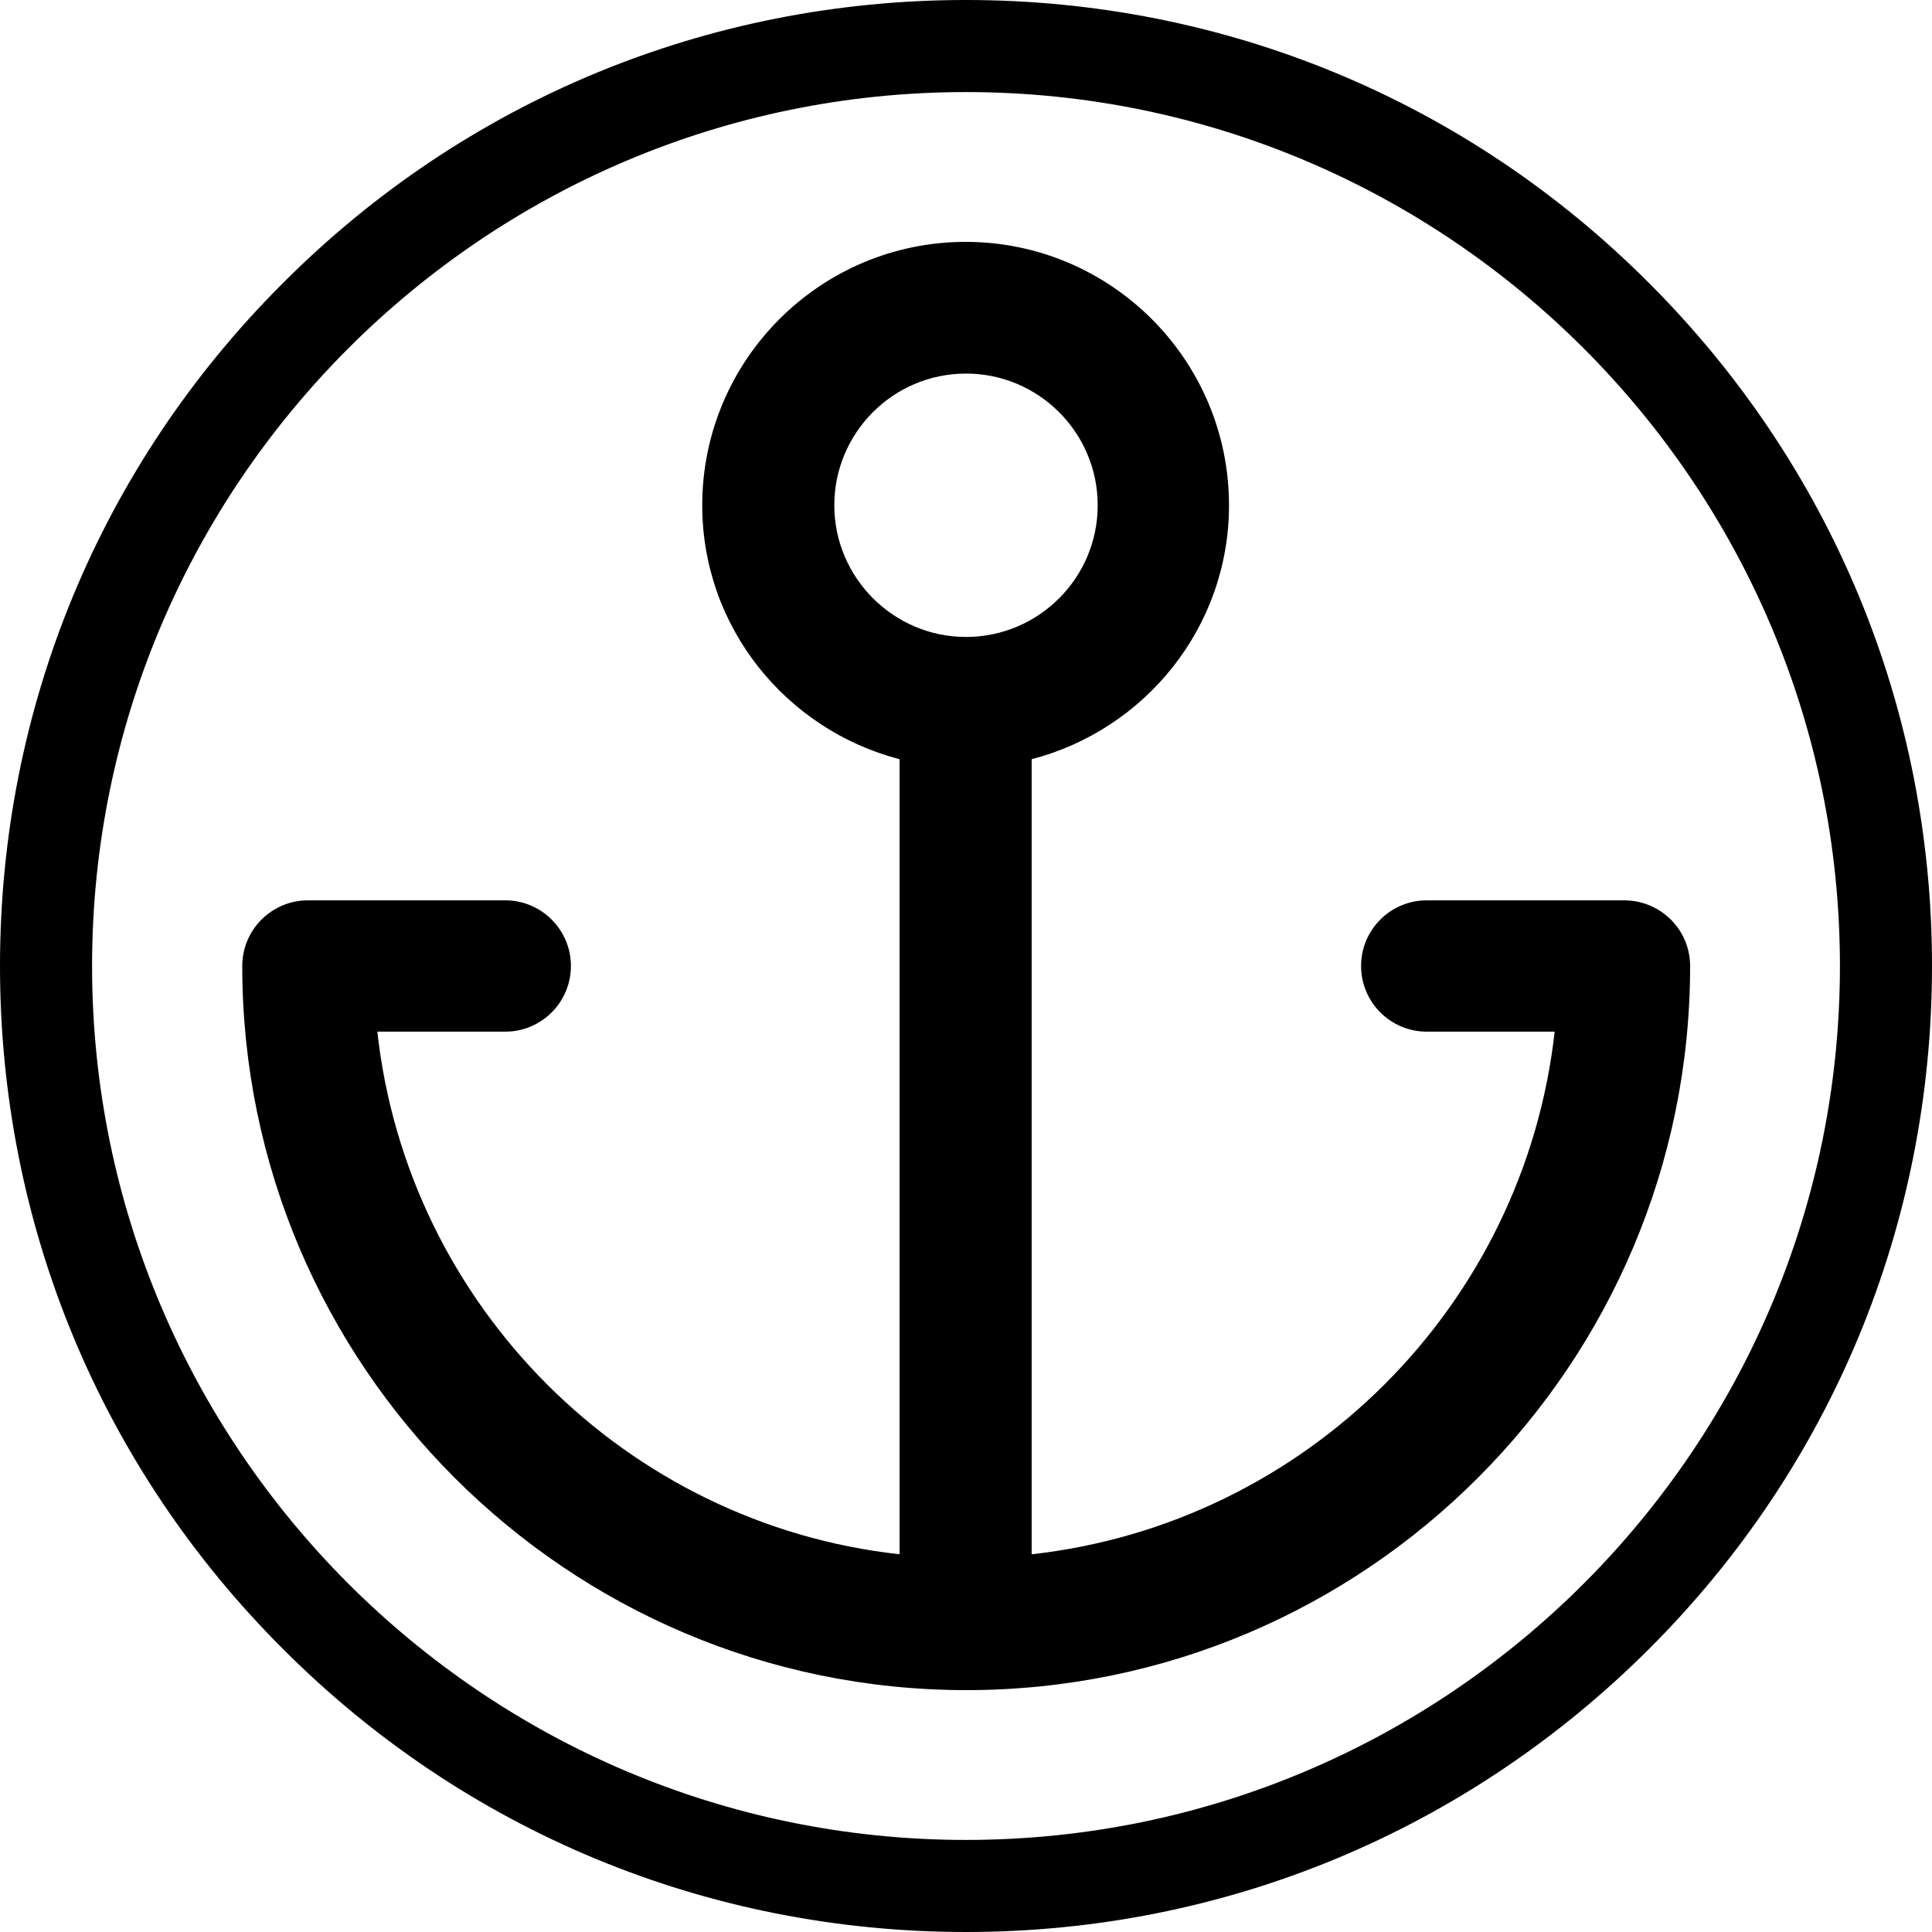 <svg xmlns="http://www.w3.org/2000/svg" xml:space="preserve" viewBox="0 0 512 512"><path d="M430.4 238.6h-52.3c-9.6 0-17.4 7.8-17.4 17.4s7.8 17.4 17.4 17.4H412c-8.1 72.7-65.9 130.4-138.6 138.5V201.2c30-7.8 52.3-34.9 52.3-67.3 0-38.5-31.3-69.8-69.8-69.8s-69.8 31.3-69.8 69.8c0 32.4 22.3 59.5 52.3 67.3v210.7c-72.5-8-130.4-65.8-138.4-138.5h33.9c9.6 0 17.4-7.8 17.4-17.4s-7.8-17.4-17.4-17.4H81.6c-9.6 0-17.4 7.8-17.4 17.4 0 105.8 86.1 191.9 191.9 191.9S447.9 361.8 447.9 256c0-9.6-7.8-17.4-17.5-17.4M221.1 133.9c0-19.2 15.6-34.9 34.9-34.9 19.2 0 34.9 15.6 34.9 34.9s-15.7 34.9-34.9 34.9-34.9-15.7-34.9-34.9M256 512c-68.4 0-132.7-26.6-181-75C26.6 388.7 0 324.4 0 256S26.6 123.3 75 75C123.3 26.6 187.6 0 256 0s132.7 26.6 181 75c48.4 48.4 75 112.6 75 181s-26.6 132.7-75 181-112.6 75-181 75m0-487.6C128.3 24.4 24.4 128.3 24.4 256S128.3 487.6 256 487.6 487.6 383.7 487.6 256 383.7 24.4 256 24.4"/></svg>